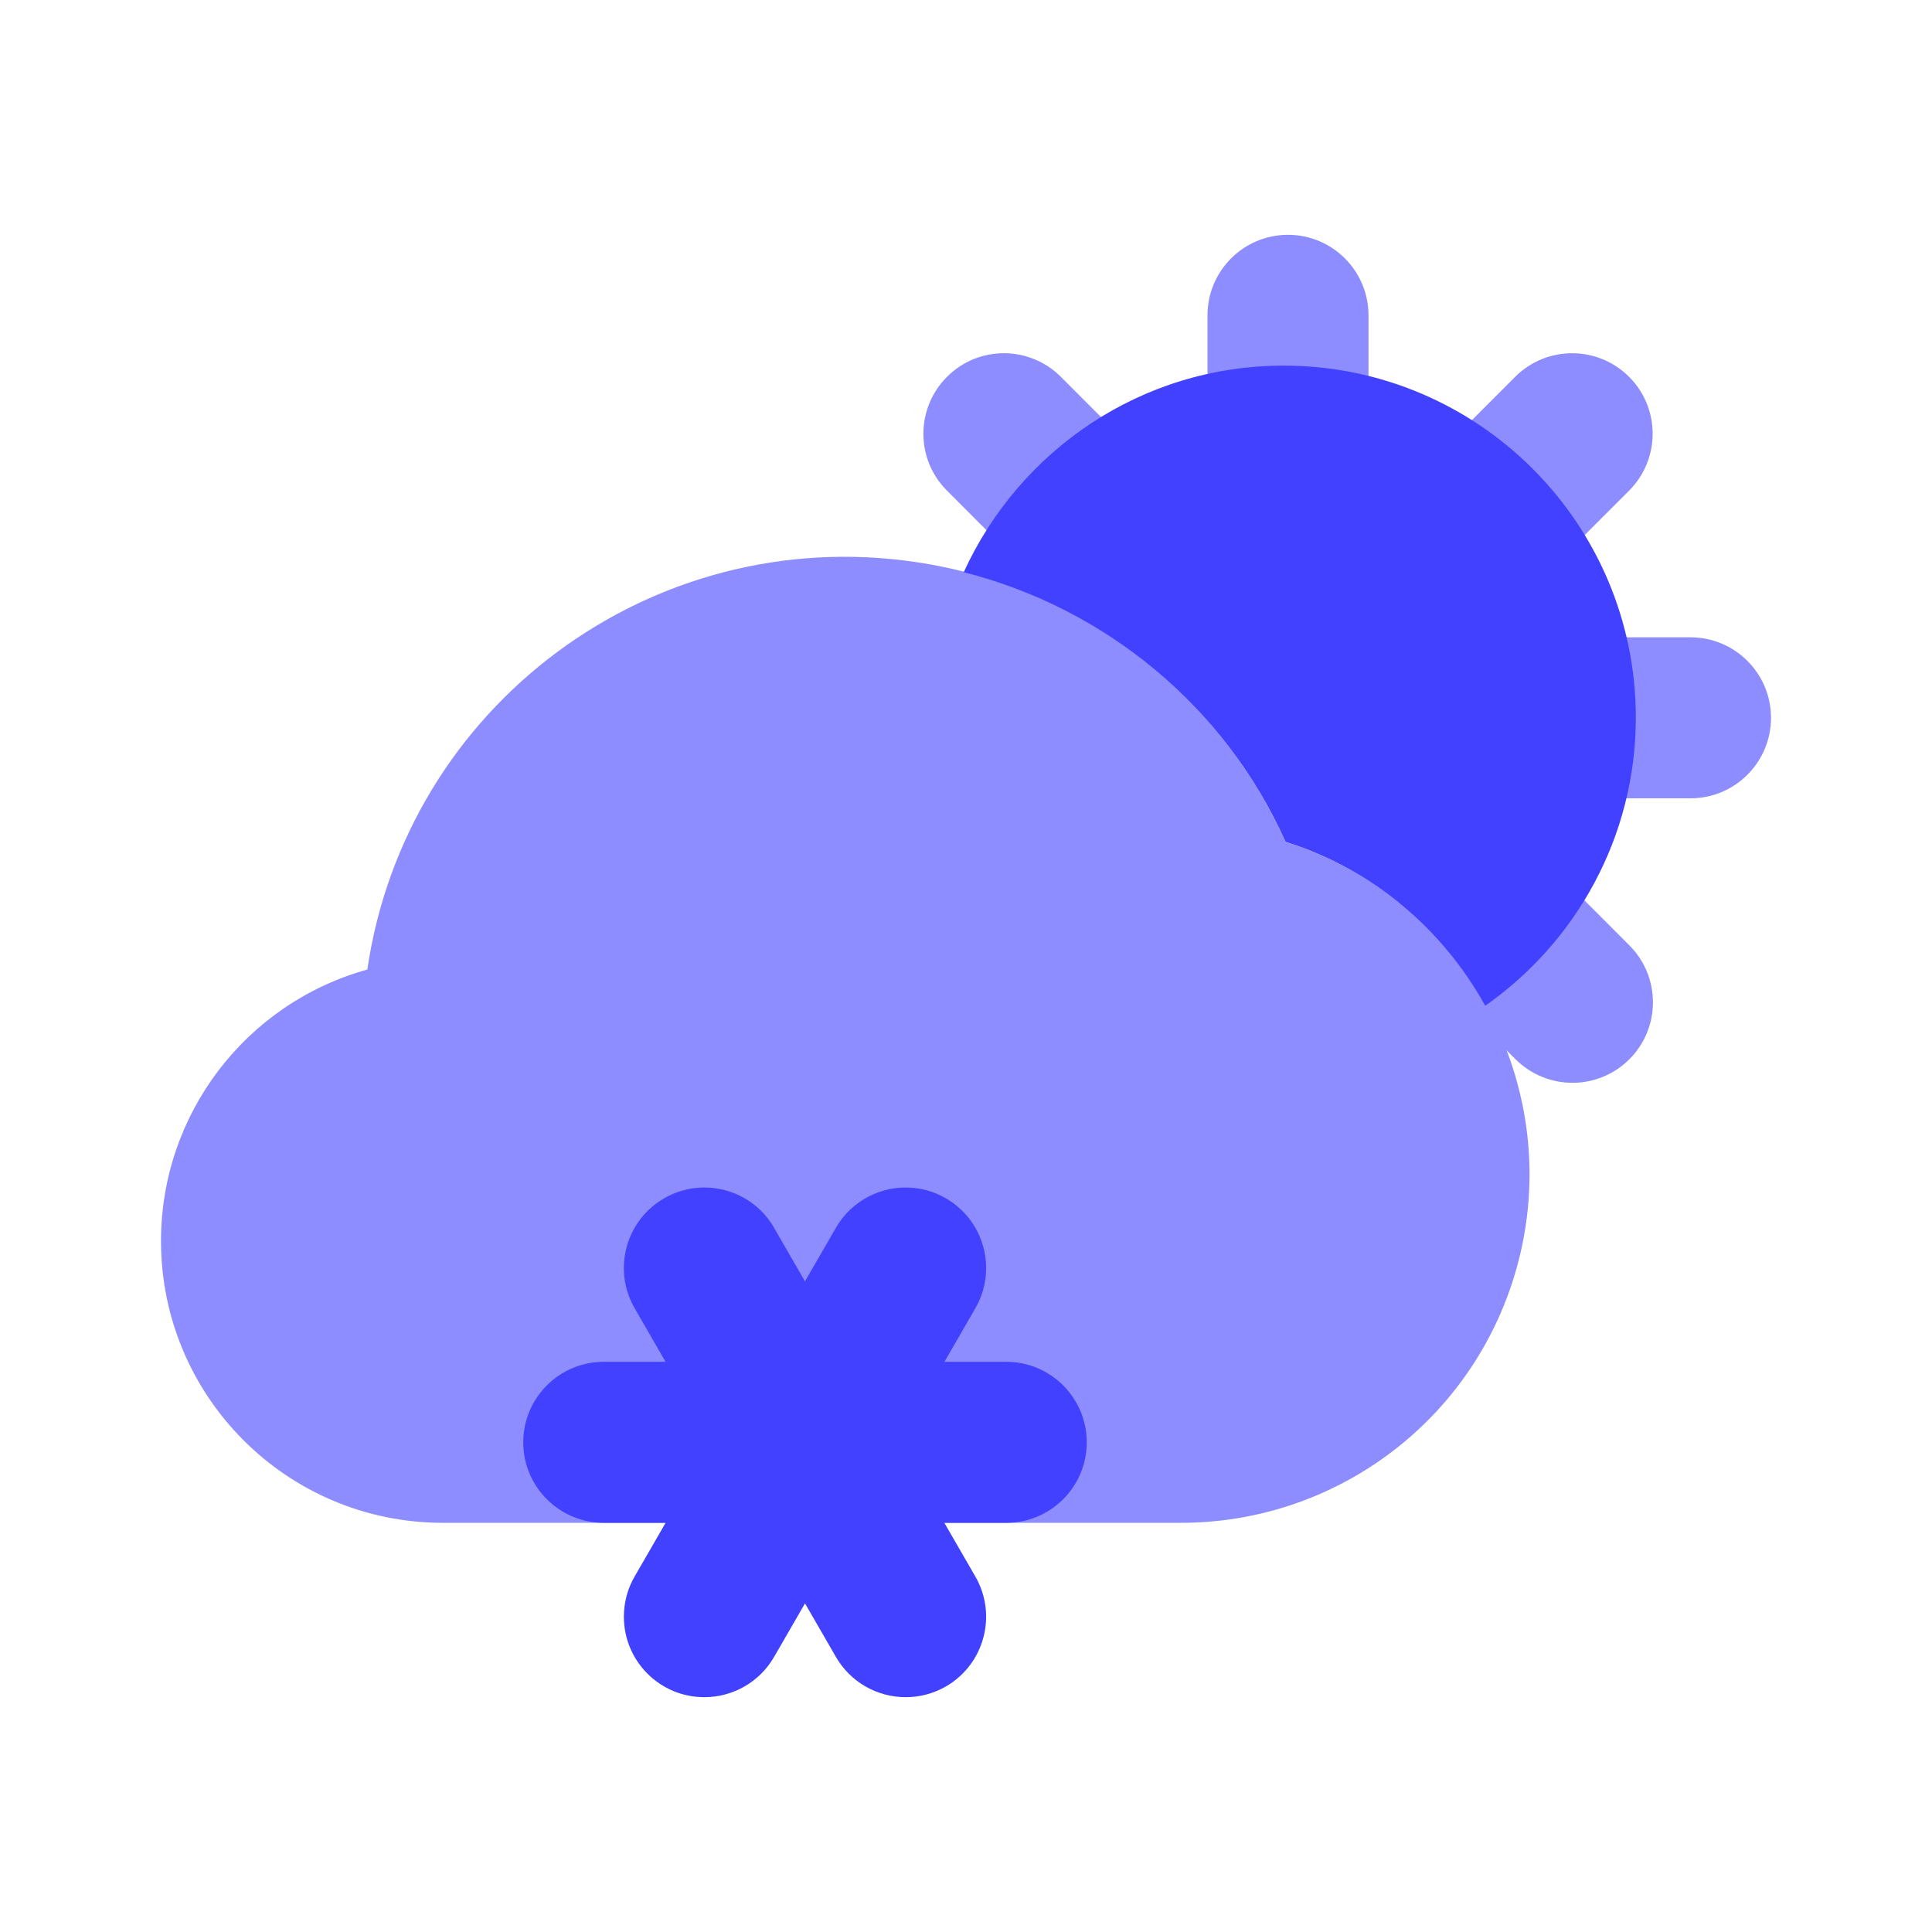 <svg xmlns="http://www.w3.org/2000/svg" enable-background="new 0 0 24 24" viewBox="0 0 24 24"><path fill="#8d8dff" d="M14.666 18.917H5.5c-1.933-0-3.5-1.568-3.5-3.501 0-1.572 1.049-2.951 2.563-3.372.481-3.277 3.528-5.544 6.805-5.063 2.027.297 3.762 1.609 4.601 3.478 2.281.717 3.548 3.147 2.831 5.428C18.233 17.692 16.559 18.919 14.666 18.917zM16 6.584c0 0 0 0 .001 0 .552-0.0 1-.448.999-1V3.917c0-.552-.448-1-1-1s-1 .448-1 1v1.667c0 0 0 0 0 .001C15 6.137 15.448 6.584 16 6.584zM18.358 7.56c.265 0.0.52-.105.708-.293l1.175-1.176c.385-.39.385-1.017-0-1.406-.389-.393-1.022-.396-1.415-.008l-1.175 1.176c-.187.188-.292.442-.292.706C17.358 7.111 17.806 7.559 18.358 7.56zM21 7.917h-1.667c-.552 0-1 .448-1 1s.448 1 1 1H21c.552 0 1-.448 1-1S21.552 7.917 21 7.917z"/><path fill="#8d8dff" d="M19.066 10.568c-.39-.386-1.017-.386-1.406-0-.182.18-.271.414-.286.651.594.477 1.036 1.1 1.31 1.797l.142.142c.188.188.442.293.708.293l-0-0c.265-0.0.519-.105.706-.292.391-.39.391-1.024.001-1.415L19.066 10.568zM12.934 7.267c.188.188.442.293.708.293l-0-0c.265-0.0.519-.105.706-.292.391-.39.391-1.024.001-1.415l-1.175-1.176c-.39-.385-1.017-.386-1.406-0-.393.388-.397 1.022-.008 1.414L12.934 7.267z"/><path fill="#4141ff" d="M15.946 4.542c-1.769 0-3.284 1.055-3.974 2.566 1.763.448 3.244 1.67 3.998 3.35 1.103.347 1.961 1.099 2.48 2.036 1.128-.791 1.869-2.096 1.871-3.578C20.321 6.501 18.362 4.542 15.946 4.542zM12.5 18.917h-5c-.552 0-1-.448-1-1s.448-1 1-1h5c.552 0 1 .448 1 1S13.052 18.917 12.5 18.917z"/><path fill="#4141ff" d="M11.251,21.083c-0.358,0-0.688-0.19-0.867-0.5l-2.5-4.331c-0.276-0.478-0.113-1.09,0.366-1.366c0.478-0.276,1.09-0.113,1.366,0.366c0,0,0,0.001,0,0.001l2.5,4.331c0.276,0.478,0.112,1.09-0.366,1.366C11.599,21.037,11.426,21.083,11.251,21.083z"/><path fill="#4141ff" d="M8.749,21.083c-0.552-0-1-0.448-0.999-1.001c0-0.175,0.046-0.348,0.134-0.499l2.5-4.331c0.276-0.478,0.888-0.642,1.366-0.366c0.478,0.276,0.642,0.887,0.366,1.366l-2.5,4.331C9.437,20.893,9.107,21.083,8.749,21.083z"/></svg>